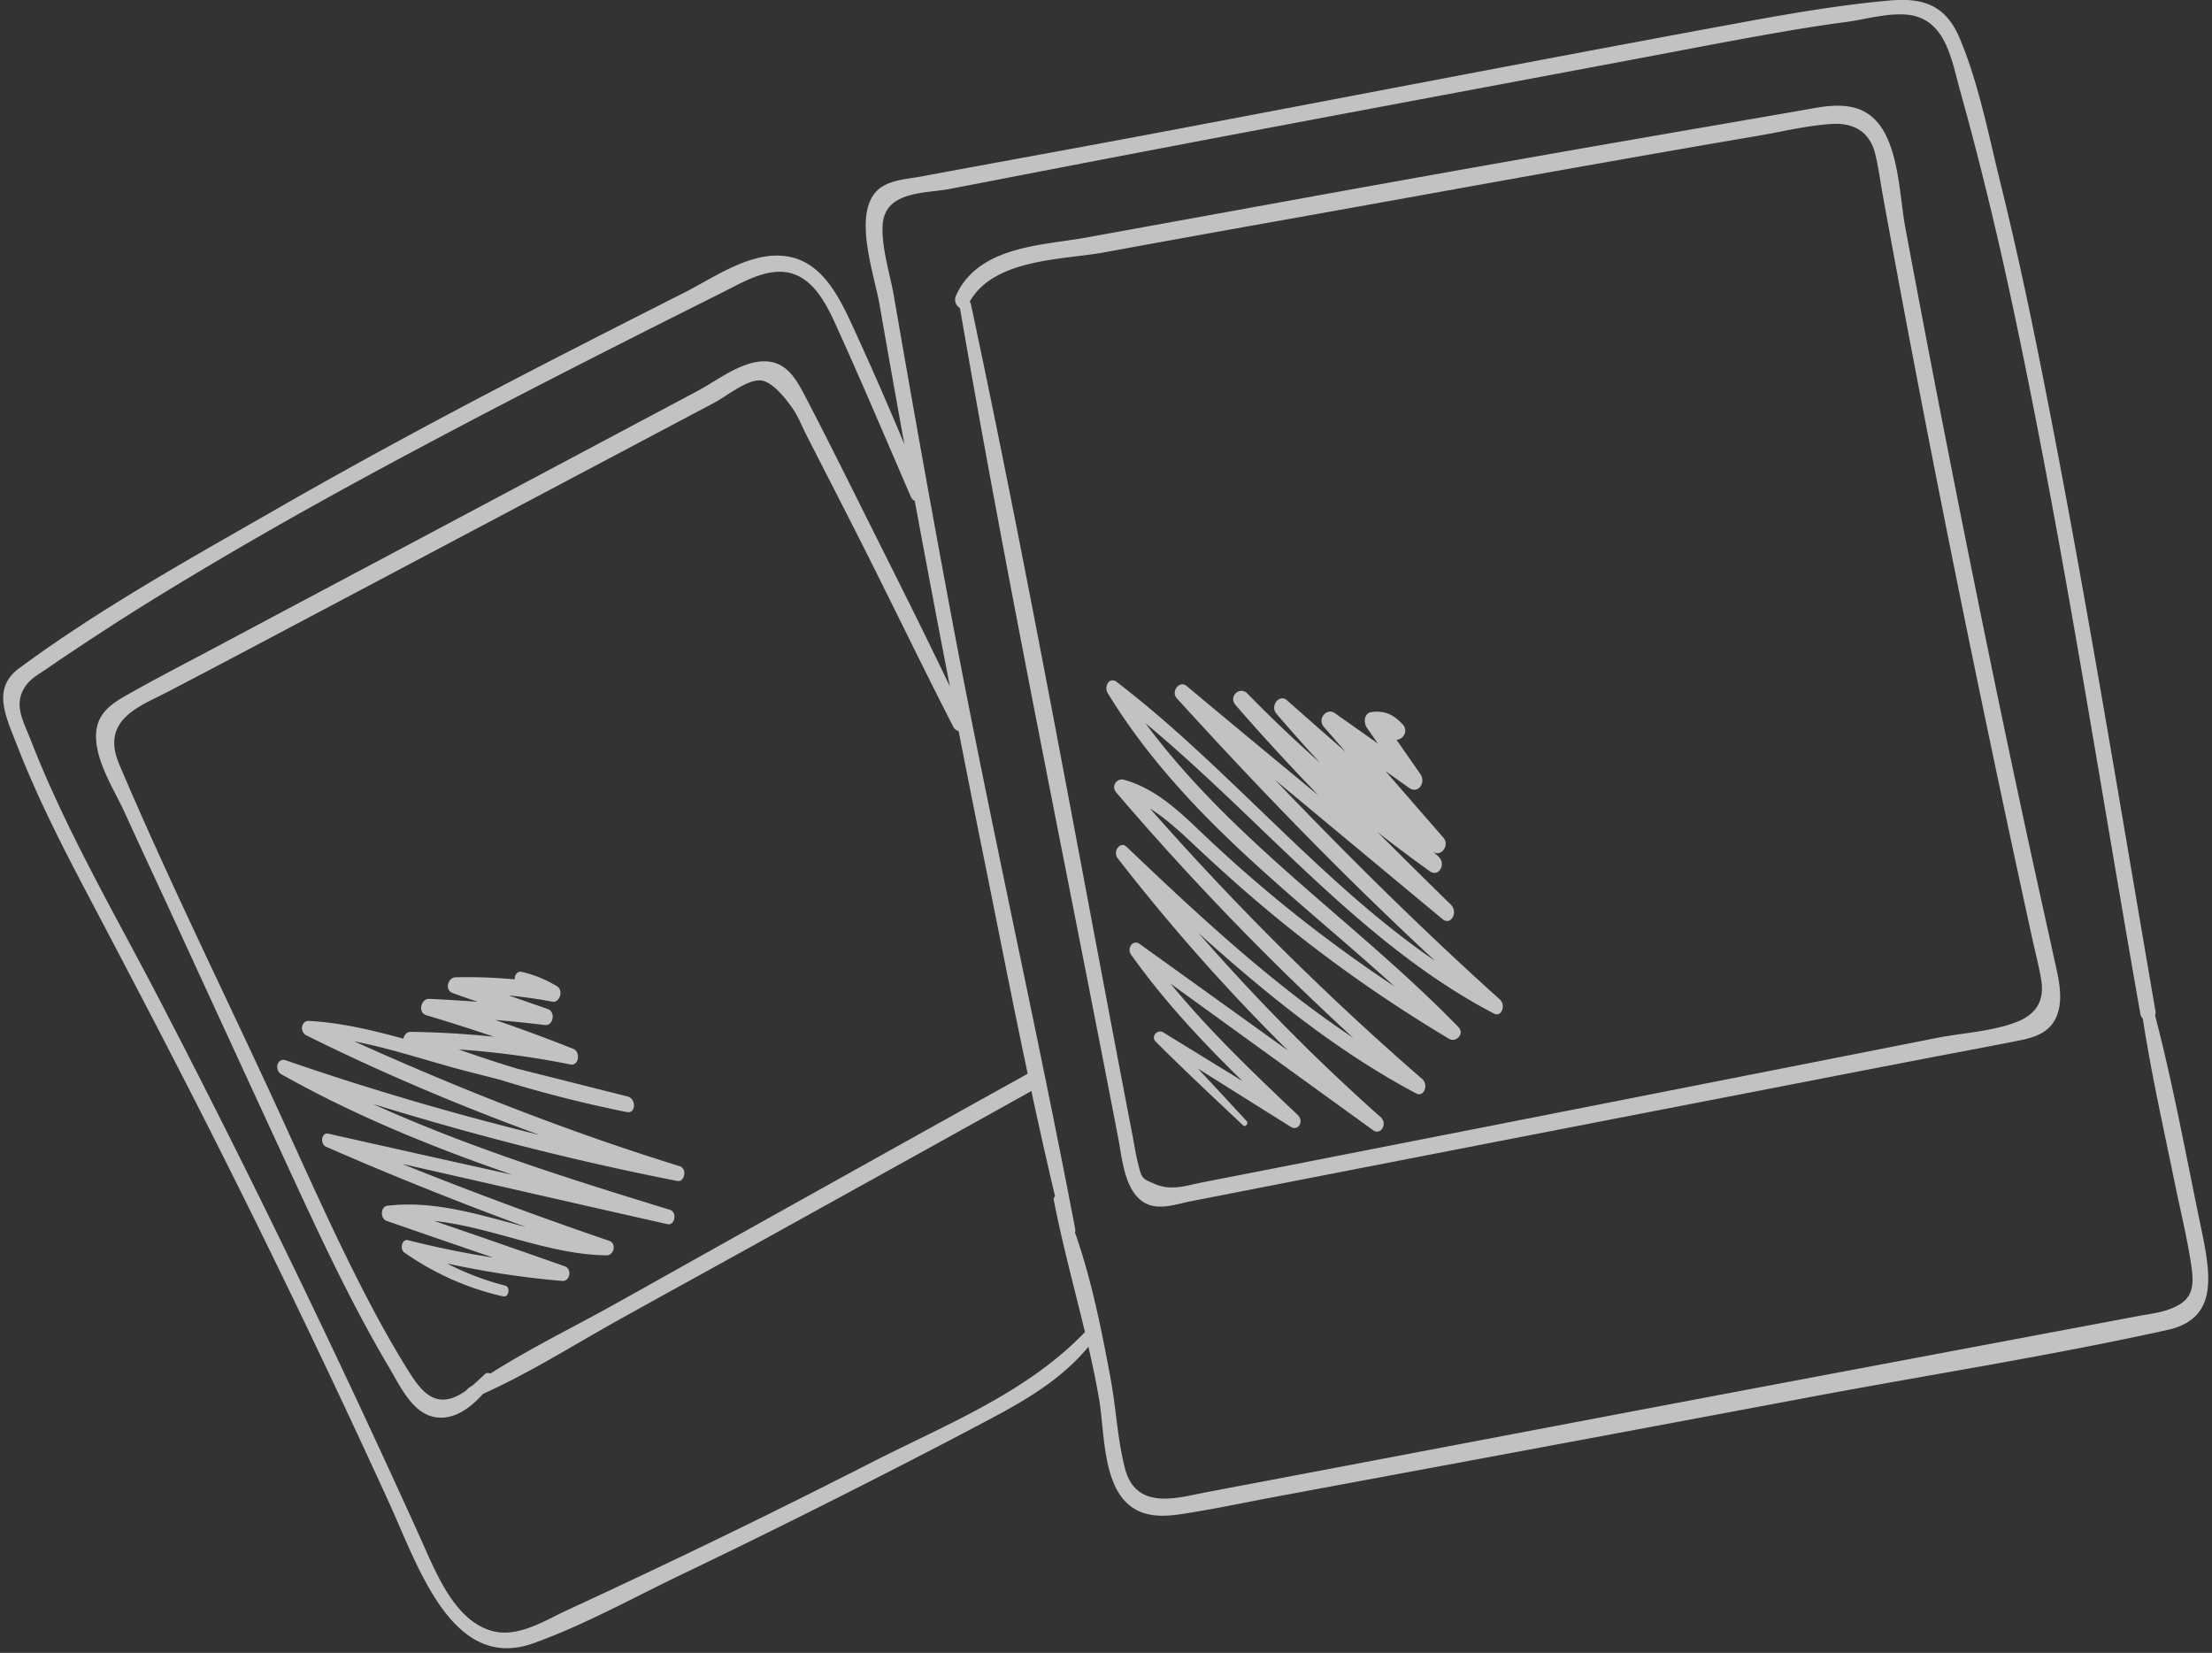 <svg xmlns="http://www.w3.org/2000/svg" width="352" height="263" viewBox="0 0 352 263">
    <rect x="0" y="0" width="352" height="263" fill="#333333" stroke="none"/>
    <g fill="#FFF" fill-rule="evenodd" opacity=".7">
        <path d="M324.82 155.875c.584 3.522-.972 5.594-3.903 6.733-3.94 1.533-8.78 1.753-12.917 2.577-8.61 1.715-17.228 3.402-25.843 5.1-17.358 3.422-34.717 6.845-52.079 10.252-8.86 1.738-17.719 3.48-26.579 5.216-4.028.79-8.06 1.576-12.089 2.363-2.675.524-4.933 1.398-7.579.299-2.268-.942-2.149-.977-2.783-3.511-.35-1.394-.56-2.834-.832-4.246-8.485-44.065-16.35-88.342-25.707-132.229a1.137 1.137 0 0 0-.189-.436c3.877-6.878 14.91-6.649 21.374-7.834a4708.18 4708.18 0 0 1 25.7-4.647c17.466-3.106 34.917-6.302 52.388-9.386 8.602-1.518 17.203-3.034 25.815-4.49 3.937-.666 7.935-1.671 11.929-1.916 3.183-.194 5.96 1.03 6.878 4.766.54 2.202.828 4.499 1.235 6.728a3202.893 3202.893 0 0 0 11.35 59.143 3819.675 3819.675 0 0 0 12.397 58.929c.476 2.186 1.07 4.38 1.435 6.589zm2.032-3.49c-1.184-5.43-2.402-10.854-3.583-16.286a2929.125 2929.125 0 0 1-6.894-32.632 3677.74 3677.74 0 0 1-13.183-67.281c-1.174-6.316-.975-17.257-8.164-19.064-2.877-.725-5.897.021-8.704.505-5.11.88-10.22 1.768-15.33 2.649a7123.193 7123.193 0 0 0-66.117 11.702c-10.7 1.948-21.403 3.89-32.106 5.831-6.905 1.253-17.162 1.328-20.664 9.286-.349.792.083 1.607.65 1.916 7.602 44.145 16.723 88.098 25.193 132.088.608 3.153.923 7.53 3.44 9.743 2.363 2.076 5.541.793 8.098.294 9.671-1.89 19.343-3.777 29.017-5.66 19.777-3.85 39.554-7.691 59.334-11.524 9.698-1.879 19.393-3.77 29.093-5.636 4.58-.881 9.168-1.726 13.744-2.633 2.568-.508 5.316-1.056 6.555-3.88 1.263-2.879.271-6.435-.379-9.417z"/>
        <path d="M340.598 161.3c.061.344.204.6.391.778 1.358 8.821 3.328 17.541 5.11 26.285.846 4.154 1.894 8.334 2.534 12.523.42 2.739.653 5.165-1.739 6.634-2.054 1.263-4.308 1.444-6.636 1.882-16.48 3.1-32.96 6.2-49.439 9.302-32.96 6.2-65.9 12.503-98.855 18.728-4.478.845-11.147 3.03-12.936-3.76-1.198-4.554-1.413-9.56-2.277-14.208-1.445-7.768-3.034-15.836-5.688-23.357.05-.163.076-.343.034-.562-6.276-32.902-13.737-65.569-19.89-98.51a3584.993 3584.993 0 0 1-8.957-49.917c-.612-3.553-2.032-7.813-1.785-11.389.371-5.384 6.837-4.93 10.713-5.675 7.276-1.402 14.55-2.812 21.826-4.21 29.646-5.698 59.33-11.196 88.999-16.779 7.179-1.351 14.352-2.753 21.552-3.99 3.427-.589 6.862-1.136 10.311-1.589 3.279-.43 7.958-1.88 11.217-.831 4.704 1.513 5.553 7.188 6.808 11.674a523.132 523.132 0 0 1 3.273 12.317c2.092 8.24 3.971 16.534 5.718 24.857 7.638 36.382 13.254 73.197 19.716 109.798zm-177.06 9.549c-14.874 8.247-29.721 16.552-44.579 24.834-7.191 4.008-14.361 8.063-21.558 12.06-6.414 3.562-13.126 6.842-19.374 10.812-.282-.144-.616-.149-.877.096-.618.58-1.256 1.191-1.924 1.76-.23.16-.466.309-.695.471a.898.898 0 0 0-.266.3c-.614.45-1.255.84-1.931 1.116-3.396 1.392-5.396-1.08-7.244-4.015-2.98-4.735-5.658-9.706-8.202-14.732-4.352-8.606-8.279-17.463-12.306-26.25-8.496-18.532-17.619-36.876-25.6-55.668-3.057-7.198 3.313-9.256 7.87-11.635 4.423-2.311 8.844-4.631 13.257-6.968l24.272-12.853 49.277-26.092c1.842-.976 5.263-3.756 7.405-3.555 1.926.181 4.161 3.124 5.191 4.645.822 1.215 1.403 2.74 2.074 4.055 2.625 5.141 5.263 10.274 7.879 15.42 5.23 10.29 10.226 20.725 15.491 30.993.21.41.523.612.845.663 1.256 6.396 2.524 12.79 3.818 19.179 2.384 11.772 4.688 23.592 7.177 35.364zm-24.772 61.808A1337.104 1337.104 0 0 1 99.97 251.67a1448.153 1448.153 0 0 1-9.596 4.472c-3.605 1.663-7.891 4.466-11.987 3.385-6.1-1.61-9.045-9.392-11.594-15.03a1825.842 1825.842 0 0 0-20.11-42.954 1688.68 1688.68 0 0 0-21.227-42.321c-7.093-13.665-14.966-27.07-20.593-41.548-.968-2.49-2.403-4.907-1.398-7.405.82-2.039 2.343-2.738 4.001-3.88 3.114-2.143 6.268-4.22 9.43-6.278 5.867-3.82 11.849-7.437 17.858-10.988 12.26-7.247 24.74-14.032 37.295-20.66 14.221-7.506 28.563-14.748 42.926-21.937 3.453-1.728 7.848-4.465 11.811-2.728 3.558 1.561 5.377 6.031 6.978 9.574 3.842 8.5 7.471 17.108 11.183 25.675.15.346.373.546.617.635a3368.396 3368.396 0 0 0 5.597 29.553c-4.65-9.756-9.538-19.387-14.35-29.044-2.71-5.44-5.431-10.876-8.228-16.265-1.598-3.08-3.081-6.231-6.592-6.425-3.824-.212-7.791 3.005-11.023 4.725-5.389 2.866-10.777 5.733-16.166 8.598L64.673 86.85c-10.042 5.341-20.092 10.67-30.129 16.025-4.89 2.61-9.841 5.134-14.66 7.892-2.564 1.467-4.76 3.145-4.597 6.755.183 4.076 3.008 8.366 4.618 11.904 2.78 6.104 5.631 12.17 8.433 18.264 5.222 11.355 10.443 22.71 15.682 34.056 5.592 12.108 11.083 24.322 17.84 35.735 1.894 3.197 3.868 7.625 7.687 8.05 2.897.321 5.357-1.578 7.326-3.754 7.41-3.317 14.47-7.801 21.578-11.76 7.192-4.007 14.411-7.956 21.609-11.95 14.69-8.153 29.391-16.285 44.066-24.47 1.2 5.595 2.442 11.178 3.766 16.738a.656.656 0 0 0-.197.636c1.377 7.066 3.285 13.992 4.956 20.984-9.307 9.71-22.398 14.838-33.885 20.703zm204.18-71.082a1.46 1.46 0 0 0 .052-.74c-6.049-35.12-11.75-70.397-18.796-105.335-1.8-8.932-3.75-17.835-5.937-26.678-1.855-7.506-3.434-15.724-6.455-22.826C309.45.449 305.505-.36 300.542.093c-7.732.704-15.392 2.01-23.015 3.412-31.795 5.85-63.533 12.011-95.302 17.993-8.092 1.524-16.192 2.994-24.29 4.487-3.778.697-7.557 1.387-11.334 2.097-2.332.437-5.548.52-7.28 2.517-3.481 4.01-.157 13.25.652 17.902 1.286 7.402 2.603 14.8 3.944 22.195a553.581 553.581 0 0 0-7.695-17.621c-2.26-4.958-4.808-10.766-10.13-12.11-5.986-1.51-12.214 3.076-17.27 5.633A3177.338 3177.338 0 0 0 87.345 57.54c-14.523 7.482-28.94 15.193-43.15 23.347C30.35 88.832 16.008 96.76 3.041 106.334c-4.39 3.241-2.117 7.662-.251 12.451 3.17 8.134 7.122 15.883 11.162 23.545 8.43 15.993 16.8 32.01 24.842 48.237a1693.518 1693.518 0 0 1 23.084 48.453c4.704 10.3 10.083 27.078 23.023 22.438 8.036-2.88 15.797-7.207 23.524-10.912 8.081-3.876 16.13-7.833 24.142-11.87 8.213-4.138 16.405-8.333 24.54-12.647 5.901-3.13 11.674-6.413 16.095-11.739.63 2.746 1.211 5.506 1.692 8.294.988 5.731.43 15.391 6.538 17.948 2.332.977 4.946.639 7.3.268 5.053-.794 10.075-1.873 15.103-2.806l27.57-5.118a28153.85 28153.85 0 0 0 56.747-10.604c18.887-3.545 37.973-6.51 56.738-10.653 7.962-1.757 7.014-8.384 5.438-15.921-2.376-11.376-4.448-22.88-7.383-34.123z"/>
        <path d="M108.163 185.558c-17.613-5.451-34.816-12.2-51.785-19.863 6.15 1.191 12.342 3.338 18.29 4.855l4.846 1.235a201.287 201.287 0 0 0 20.246 5.16c1.458.291 1.508-2.127.124-2.476-5.846-1.478-11.694-2.947-17.54-4.419a208.774 208.774 0 0 1-9.349-3.066c5.949.4 11.88 1.203 17.785 2.39 1.33.266 1.663-2.004.428-2.495a278.17 278.17 0 0 0-12.433-4.599c2.646.227 5.291.492 7.937.817 1.332.163 1.762-2.095.438-2.554-2.06-.716-4.117-1.435-6.176-2.151 2.305.223 4.61.552 6.92.986 1.179.222 1.824-1.804.733-2.458-1.802-1.082-3.534-1.79-5.522-2.265-.815-.195-1.222.462-1.202 1.178a81.56 81.56 0 0 0-9.395-.333c-1.236.026-1.833 2.032-.433 2.528 1.303.463 2.609.916 3.914 1.371-2.565-.194-5.13-.356-7.697-.46-1.297-.053-1.862 2.176-.445 2.598a302.926 302.926 0 0 1 10.736 3.421 146.85 146.85 0 0 0-13.214-.778c-.646-.008-1.074.512-1.162 1.086-5.001-1.363-10.05-2.564-15.04-2.826-1.252-.066-1.533 1.751-.396 2.314 12.102 6.006 24.505 11.24 37.074 15.83-13.575-3.34-27.051-7.27-40.365-11.873-1.377-.477-1.905 1.547-.672 2.24 11.814 6.64 24.163 11.634 36.7 15.959a6384.783 6384.783 0 0 1-29.25-6.527c-1.125-.256-1.364 1.649-.358 2.088a569.864 569.864 0 0 0 31.807 12.768c-7.302-1.91-14.548-4.288-22.063-3.386-1.109.133-1.175 2.04-.112 2.408 5.649 1.963 11.3 3.91 16.956 5.844a152.691 152.691 0 0 1-13.544-2.77c-.986-.248-1.388 1.418-.587 1.973 4.916 3.405 10.095 5.7 15.724 6.965.892.2 1.19-1.49.295-1.72a43.528 43.528 0 0 1-9.248-3.52 142.434 142.434 0 0 0 18.345 2.78c1.204.104 1.623-1.898.4-2.33a2375.434 2375.434 0 0 0-20.763-7.21c9.167.958 18.119 5.363 27.421 5.468 1.151.013 1.665-1.885.398-2.318a648.449 648.449 0 0 1-32.94-12.23c14.08 3.183 28.15 6.42 42.232 9.587 1.187.268 1.567-1.921.391-2.282-15.948-4.898-31.934-9.9-47.303-16.855 15.994 4.931 32.138 9.066 48.453 12.26 1.222.239 1.612-1.97.401-2.345M238.684 159.038c-12.37-11.115-24.225-22.872-35.813-34.976 8.894 7.385 17.778 14.785 26.67 22.173 1.355 1.124 2.546-1.109 1.346-2.285a1415.38 1415.38 0 0 1-11.692-11.567 227.572 227.572 0 0 0 8.335 6.24c1.431 1.02 2.658-1.157 1.373-2.332-.283-.258-.562-.523-.843-.782 1.2.95 2.694-.999 1.635-2.218l-9.22-10.597 3.799 2.693c1.363.965 2.715-.837 1.74-2.237l-3.788-5.444c1.053-.023 1.955-1.391.98-2.449-1.518-1.644-2.915-2.22-4.98-1.958-1.09.136-1.319 1.621-.71 2.494l1.748 2.514-6.852-4.84c-1.274-.898-2.869.904-1.723 2.216l3.454 3.956c-3.123-2.739-6.248-5.477-9.364-8.228-1.191-1.052-2.713.915-1.666 2.142a267.3 267.3 0 0 0 6.911 7.773 222.877 222.877 0 0 1-11.532-10.977c-1.205-1.231-3.058.458-1.868 1.833 4.281 4.95 8.708 9.722 13.214 14.4-7.019-5.796-14.03-11.6-21.018-17.443-1.108-.926-2.554.866-1.54 1.98 13.193 14.519 26.828 28.577 41.089 41.766-18.205-12.444-33.058-30.92-50.667-44.38-1.14-.871-2.09.692-1.408 1.809 11.851 19.365 29.573 32.051 45.623 46.644a224.074 224.074 0 0 1-18.35-13.542 226.433 226.433 0 0 1-12.749-11.31c-3.649-3.488-7.302-6.768-11.99-8.044-1.024-.28-2.096.984-1.198 2.034a448.256 448.256 0 0 0 37.704 39.03c-12.911-8.589-24.616-19.476-36.069-30.396-1.002-.955-2.235.757-1.414 1.817a312.477 312.477 0 0 0 27.103 30.604l-23.598-16.956c-1.046-.752-2.116.655-1.348 1.732 5.29 7.413 11.363 13.9 17.713 20.084l-12.637-7.76c-.84-.515-2.026.636-1.165 1.498.058.06.12.117.178.177h.002c4.49 4.488 9.119 8.8 13.721 13.137.378.356.906-.315.547-.702-2.581-2.786-5.156-5.582-7.755-8.347 4.929 3.096 9.857 6.197 14.792 9.28 1.19.744 2.145-.902 1.11-1.884-7.006-6.644-14.028-13.335-20.246-20.9l32.21 23.305c1.262.913 2.379-1.042 1.22-2.07-10.213-9.06-19.877-18.865-28.984-29.29 10.823 9.748 22.04 18.843 34.639 25.522 1.27.674 1.99-1.404.982-2.28-15.28-13.252-29.751-27.63-43.33-43.047 2.984 1.872 5.61 4.474 8.297 6.98 4.002 3.729 8.081 7.337 12.286 10.767 8.61 7.023 17.65 13.305 27.018 18.901 1.057.63 2.54-.774 1.466-1.882-16.152-16.641-35.726-29.373-49.815-48.358 18.586 15.393 34.265 35.145 55.468 46.208 1.257.656 1.924-1.361.959-2.228"/>
    </g>
</svg>
